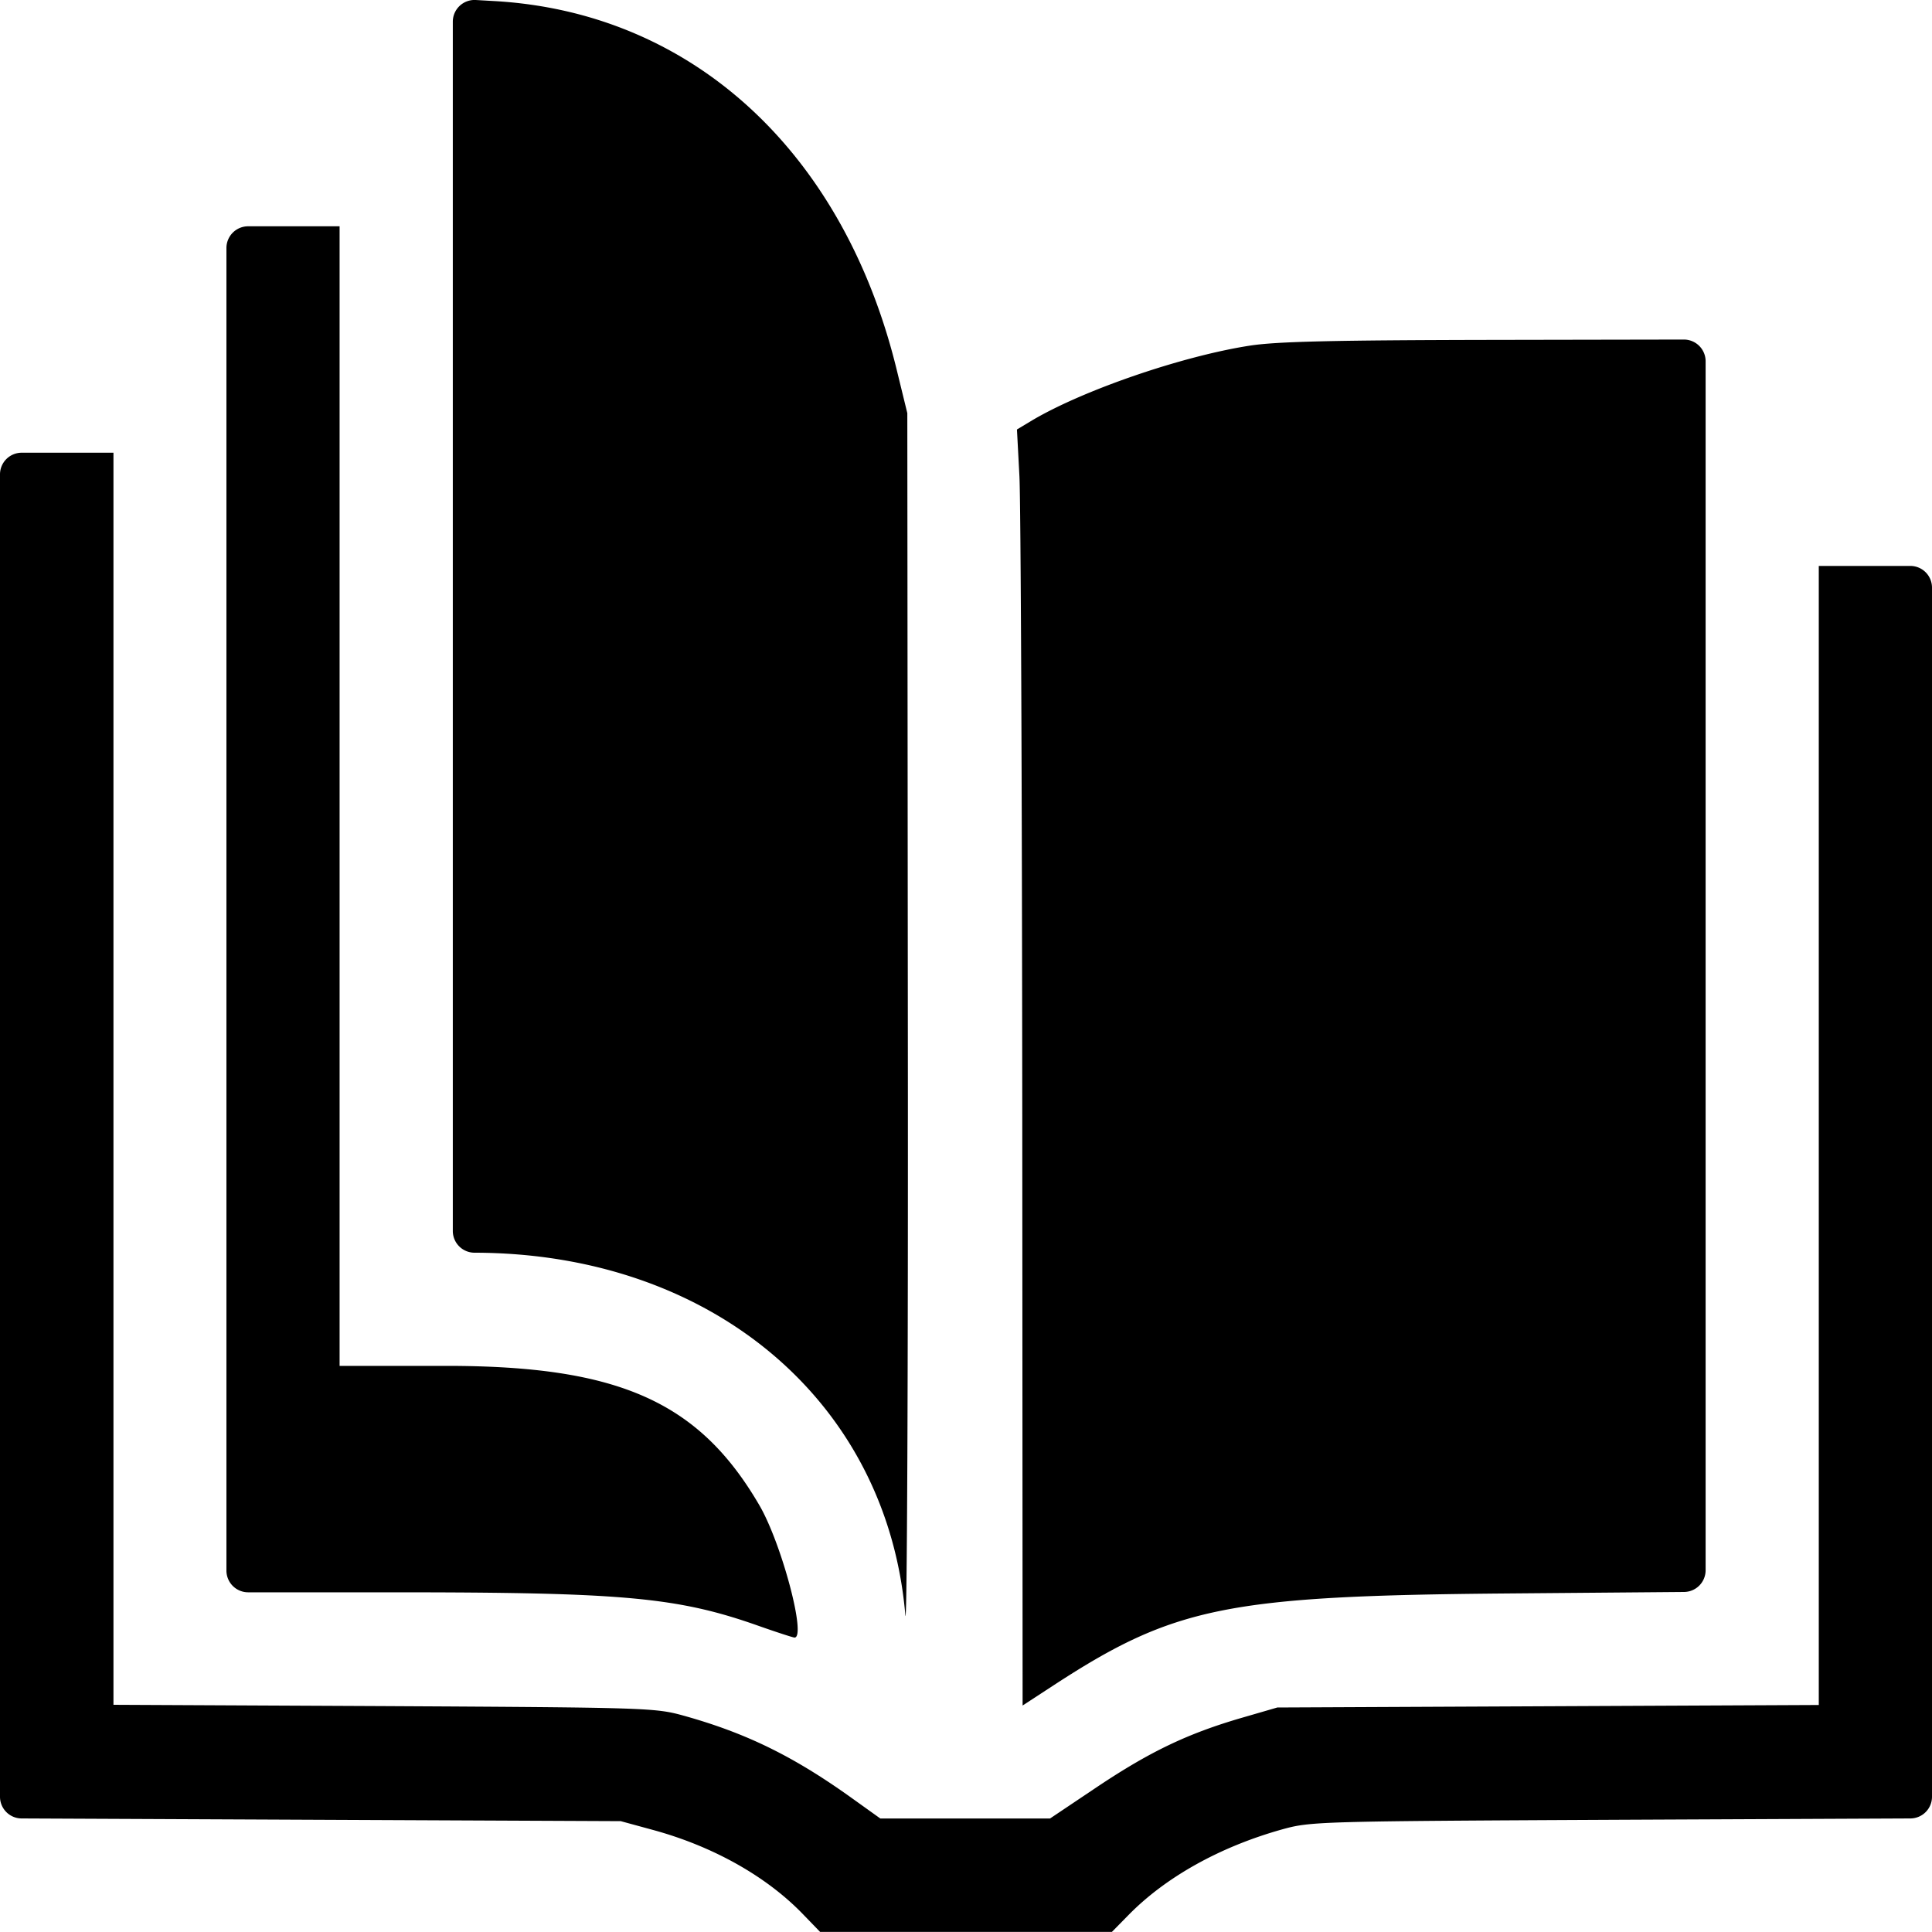 <svg xmlns="http://www.w3.org/2000/svg" viewBox="0 0 400 399.98"><title>Compendium</title><path d="M93.75,129.55V254.86a4.5,4.5,0,0,0,4.49,4.5h0c49,.07,85.4,30.7,89.2,75,.35,4.1.59-50.08.52-120.7l-.11-128.12-2.2-9C174.58,31.23,143.11,2.46,102.15.21L98.5,0A4.5,4.5,0,0,0,93.75,4.5V129.55M46.88,188.26V325.17a4.5,4.5,0,0,0,4.49,4.5H81.44c47.75,0,58.85,1,75.77,7,3.7,1.3,7,2.37,7.29,2.37,2.5,0-2.66-19.43-7.25-27.34-12.48-21.47-29.14-28.91-64.8-28.91H70.31V46.85H51.37a4.5,4.5,0,0,0-4.49,4.5V188.26M258.77,71.56c-13.89,2.15-34.17,9.08-44.89,15.36l-3.33,2,.51,9.65c.28,5.31.54,64.75.59,132.1l.07,122.44,6.53-4.26c24.87-16.21,36-18.45,93.66-18.94l36.75-.31a4.5,4.5,0,0,0,4.47-4.49V74.8a4.5,4.5,0,0,0-4.51-4.5l-39.05.07c-33.56.06-45.22.33-50.8,1.19M0,235.09V372a4.49,4.49,0,0,0,4.48,4.49l59.78.27,64.26.29,6.64,1.81c12.3,3.35,23.26,9.46,30.83,17.19l3.87,4h60.28l3.49-3.55c7.73-7.89,19-14.16,31.81-17.74,5.92-1.65,7.34-1.69,70.3-2l59.78-.27A4.49,4.49,0,0,0,400,372V121.67a4.49,4.49,0,0,0-4.5-4.5H376.56V353l-56.05.26-56.06.26-7.34,2.13c-11.25,3.27-19,7-29.84,14.23l-9.87,6.62H182.26l-5.78-4.14c-12.13-8.71-21.91-13.51-34.87-17.13-5.91-1.65-7.44-1.7-62.12-2l-56-.27V93.73H4.5A4.49,4.49,0,0,0,0,98.23V235.09"/></svg>